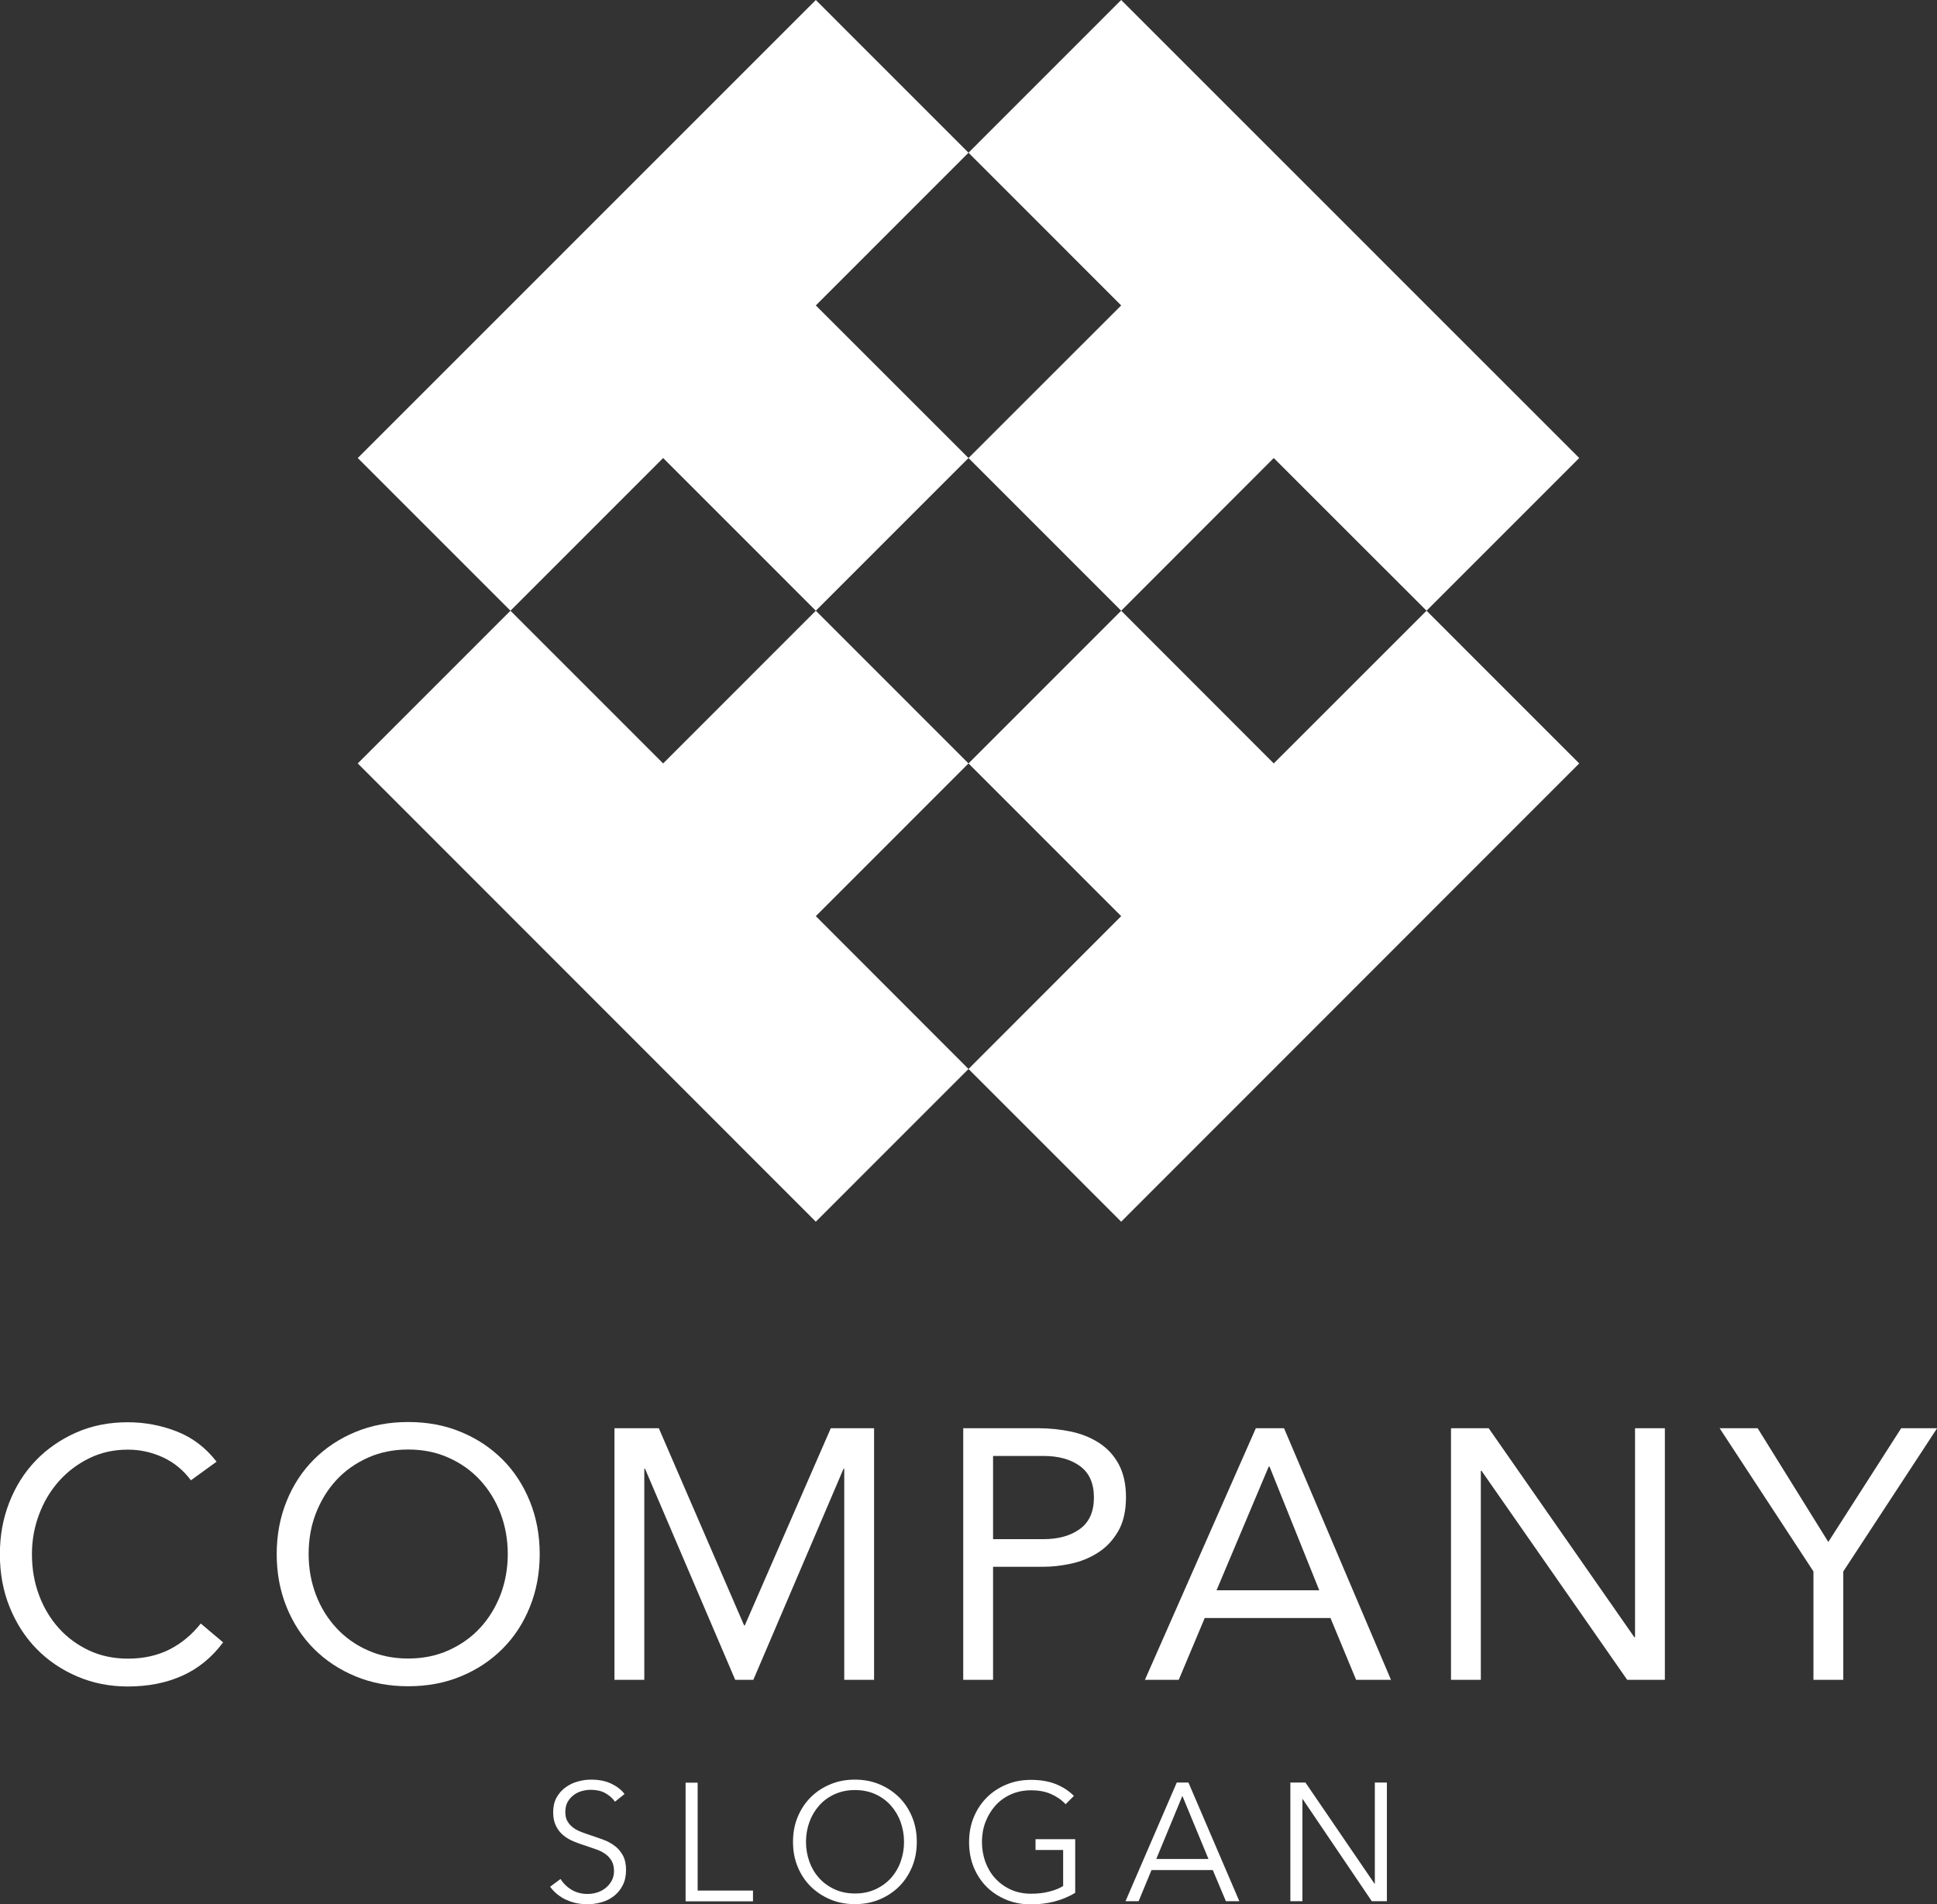 <svg width="300" height="295" viewBox="0 0 300 295" fill="none" xmlns="http://www.w3.org/2000/svg">
<rect x="0" y="0" width="300" height="295" fill="#333333" stroke="none"/>
<g clip-path="url(#clip0_214_904)">
<path d="M126.353 141.926L150 165.601L126.353 189.258L55.412 118.268L79.059 94.611L102.706 118.268L126.353 94.611L150 118.268L126.353 141.926Z" fill="white"/>
<path d="M244.588 118.268L173.647 189.258L150 165.601L173.647 141.926L150 118.268L173.647 94.611L197.276 118.268L220.941 94.611L244.588 118.268Z" fill="white"/>
<path d="M244.588 70.954L220.941 94.611L197.276 70.954L173.647 94.611L150 70.954L173.647 47.315L150 23.657L173.647 0L244.588 70.954Z" fill="white"/>
<path d="M126.353 47.315L150 70.954L126.353 94.611L102.706 70.954L79.059 94.611L55.412 70.954L126.353 0L150 23.657L126.353 47.315Z" fill="white"/>
<path d="M29.554 229.304C28.377 227.726 26.927 226.548 25.205 225.75C23.484 224.971 21.69 224.572 19.806 224.572C17.649 224.572 15.656 225.007 13.844 225.895C12.032 226.784 10.456 227.962 9.133 229.449C7.81 230.935 6.777 232.657 6.052 234.615C5.309 236.573 4.947 238.621 4.947 240.761C4.947 243.045 5.309 245.166 6.052 247.124C6.777 249.081 7.81 250.785 9.115 252.236C10.419 253.686 11.978 254.828 13.79 255.68C15.602 256.532 17.613 256.949 19.824 256.949C22.216 256.949 24.336 256.478 26.202 255.553C28.068 254.61 29.699 253.269 31.095 251.511L34.556 254.429C32.798 256.786 30.678 258.508 28.195 259.614C25.713 260.72 22.922 261.264 19.806 261.264C17.015 261.264 14.406 260.756 11.996 259.723C9.568 258.689 7.466 257.275 5.69 255.463C3.914 253.65 2.519 251.492 1.504 248.991C0.489 246.489 -0.018 243.77 -0.018 240.797C-0.018 237.824 0.471 235.25 1.432 232.766C2.41 230.264 3.769 228.107 5.527 226.276C7.284 224.445 9.386 222.995 11.796 221.925C14.225 220.856 16.87 220.33 19.769 220.33C22.415 220.33 24.952 220.801 27.398 221.762C29.844 222.723 31.874 224.282 33.541 226.439L29.518 229.358L29.554 229.304Z" fill="white"/>
<path d="M63.222 261.227C60.25 261.227 57.532 260.72 55.05 259.686C52.567 258.653 50.429 257.239 48.617 255.426C46.805 253.613 45.392 251.438 44.377 248.936C43.362 246.416 42.855 243.697 42.855 240.76C42.855 237.824 43.362 235.104 44.377 232.585C45.392 230.065 46.805 227.908 48.617 226.095C50.429 224.282 52.585 222.85 55.05 221.835C57.532 220.801 60.25 220.294 63.222 220.294C66.194 220.294 68.912 220.801 71.394 221.835C73.877 222.868 76.015 224.282 77.827 226.095C79.639 227.908 81.052 230.083 82.067 232.585C83.082 235.104 83.589 237.824 83.589 240.76C83.589 243.697 83.082 246.416 82.067 248.936C81.052 251.456 79.639 253.613 77.827 255.426C76.015 257.239 73.859 258.671 71.394 259.686C68.912 260.72 66.194 261.227 63.222 261.227ZM63.222 256.931C65.505 256.931 67.571 256.514 69.473 255.662C71.358 254.81 72.989 253.668 74.348 252.199C75.707 250.731 76.758 249.009 77.519 247.051C78.262 245.093 78.642 242.99 78.642 240.742C78.642 238.494 78.262 236.41 77.519 234.434C76.758 232.476 75.707 230.754 74.348 229.285C72.989 227.817 71.358 226.657 69.473 225.823C67.589 224.971 65.505 224.554 63.222 224.554C60.939 224.554 58.873 224.971 56.97 225.823C55.086 226.675 53.455 227.817 52.096 229.285C50.737 230.754 49.686 232.476 48.925 234.434C48.164 236.392 47.801 238.494 47.801 240.742C47.801 242.99 48.182 245.075 48.925 247.051C49.668 249.009 50.737 250.731 52.096 252.199C53.455 253.668 55.068 254.828 56.97 255.662C58.855 256.514 60.939 256.931 63.222 256.931Z" fill="white"/>
<path d="M95.15 221.254H102.036L115.245 251.8H115.354L128.673 221.254H135.377V260.23H130.756V227.527H130.648L116.677 260.23H113.868L99.897 227.527H99.789V260.23H95.168V221.254H95.15Z" fill="white"/>
<path d="M149.185 221.254H160.745C162.539 221.254 164.261 221.436 165.892 221.78C167.522 222.125 168.972 222.723 170.24 223.539C171.509 224.372 172.524 225.46 173.266 226.838C174.009 228.216 174.39 229.92 174.39 231.932C174.39 234.053 173.991 235.829 173.176 237.225C172.36 238.621 171.328 239.727 170.059 240.525C168.791 241.34 167.414 241.902 165.91 242.229C164.406 242.555 162.974 242.718 161.615 242.718H153.805V260.23H149.185V221.254ZM153.805 238.44H161.615C163.935 238.44 165.801 237.914 167.251 236.863C168.7 235.811 169.425 234.198 169.425 231.986C169.425 229.775 168.7 228.161 167.251 227.11C165.801 226.058 163.916 225.551 161.615 225.551H153.805V238.44Z" fill="white"/>
<path d="M194.522 221.254H198.87L215.432 260.23H210.033L206.064 250.658H186.585L182.562 260.23H177.325L194.503 221.254H194.522ZM196.605 227.2H196.497L188.415 246.362H204.325L196.624 227.2H196.605Z" fill="white"/>
<path d="M224.728 221.254H230.563L253.123 253.631H253.232V221.254H257.852V260.23H252.017L229.458 227.853H229.349V260.23H224.728V221.254Z" fill="white"/>
<path d="M280.865 243.443L266.333 221.254H272.222L283.166 238.875L294.455 221.254H300.018L285.486 243.443V260.23H280.865V243.443Z" fill="white"/>
<path d="M95.259 279.12C94.86 278.558 94.353 278.123 93.737 277.778C93.12 277.434 92.359 277.271 91.471 277.271C91.018 277.271 90.565 277.343 90.094 277.47C89.623 277.597 89.206 277.814 88.826 278.104C88.445 278.394 88.137 278.757 87.902 279.174C87.666 279.609 87.557 280.117 87.557 280.715C87.557 281.313 87.666 281.784 87.902 282.165C88.119 282.546 88.427 282.872 88.79 283.144C89.152 283.416 89.587 283.633 90.058 283.815C90.529 283.996 91.037 284.159 91.544 284.341C92.178 284.54 92.83 284.776 93.465 285.011C94.117 285.247 94.697 285.573 95.204 285.954C95.73 286.335 96.147 286.842 96.473 287.44C96.799 288.039 96.962 288.8 96.962 289.706C96.962 290.613 96.781 291.41 96.436 292.081C96.092 292.752 95.639 293.296 95.077 293.731C94.516 294.166 93.881 294.492 93.157 294.692C92.432 294.891 91.707 295 90.982 295C90.42 295 89.877 294.945 89.315 294.837C88.753 294.728 88.228 294.547 87.739 294.329C87.231 294.112 86.778 293.822 86.343 293.477C85.909 293.133 85.528 292.734 85.202 292.281L86.814 291.084C87.213 291.737 87.775 292.299 88.482 292.734C89.206 293.169 90.04 293.405 91.018 293.405C91.49 293.405 91.961 293.332 92.45 293.187C92.939 293.042 93.374 292.806 93.755 292.516C94.135 292.208 94.461 291.846 94.715 291.392C94.969 290.957 95.096 290.432 95.096 289.851C95.096 289.217 94.969 288.673 94.715 288.256C94.461 287.839 94.135 287.477 93.718 287.187C93.302 286.897 92.83 286.661 92.287 286.48C91.743 286.298 91.181 286.099 90.602 285.9C90.004 285.718 89.406 285.501 88.808 285.247C88.228 285.011 87.684 284.685 87.231 284.304C86.76 283.905 86.38 283.434 86.108 282.854C85.818 282.274 85.673 281.585 85.673 280.751C85.673 279.863 85.854 279.101 86.198 278.467C86.561 277.832 87.014 277.307 87.594 276.89C88.174 276.473 88.79 276.165 89.496 275.983C90.185 275.784 90.873 275.693 91.544 275.693C92.794 275.693 93.845 275.911 94.733 276.346C95.621 276.781 96.273 277.307 96.726 277.923L95.24 279.12H95.259Z" fill="white"/>
<path d="M108.051 292.879H116.622V294.547H106.185V276.165H108.051V292.897V292.879Z" fill="white"/>
<path d="M141.991 285.338C141.991 286.733 141.755 288.021 141.266 289.199C140.777 290.377 140.106 291.392 139.255 292.244C138.403 293.096 137.388 293.767 136.21 294.257C135.051 294.746 133.782 294.982 132.405 294.982C131.028 294.982 129.778 294.746 128.6 294.257C127.44 293.767 126.426 293.096 125.556 292.244C124.704 291.392 124.034 290.377 123.544 289.199C123.055 288.021 122.82 286.733 122.82 285.338C122.82 283.942 123.055 282.655 123.544 281.476C124.034 280.298 124.704 279.283 125.556 278.431C126.407 277.579 127.422 276.908 128.6 276.418C129.76 275.929 131.028 275.693 132.405 275.693C133.782 275.693 135.033 275.929 136.21 276.418C137.37 276.908 138.385 277.579 139.255 278.431C140.106 279.283 140.777 280.298 141.266 281.476C141.755 282.655 141.991 283.942 141.991 285.338ZM140.016 285.338C140.016 284.268 139.835 283.253 139.49 282.274C139.146 281.313 138.639 280.461 137.986 279.718C137.334 278.975 136.537 278.394 135.594 277.959C134.652 277.524 133.583 277.307 132.423 277.307C131.264 277.307 130.195 277.524 129.252 277.959C128.31 278.394 127.513 278.975 126.86 279.718C126.208 280.461 125.701 281.313 125.356 282.274C125.012 283.235 124.831 284.268 124.831 285.338C124.831 286.407 125.012 287.422 125.356 288.401C125.701 289.362 126.208 290.214 126.86 290.939C127.513 291.664 128.31 292.244 129.252 292.679C130.195 293.115 131.246 293.332 132.423 293.332C133.601 293.332 134.652 293.115 135.594 292.679C136.537 292.244 137.334 291.664 137.986 290.939C138.639 290.214 139.146 289.362 139.49 288.401C139.835 287.44 140.016 286.407 140.016 285.338Z" fill="white"/>
<path d="M165.022 279.482C164.388 278.812 163.626 278.286 162.739 277.905C161.851 277.524 160.836 277.343 159.694 277.343C158.553 277.343 157.466 277.561 156.523 277.996C155.581 278.431 154.784 279.011 154.131 279.754C153.479 280.497 152.972 281.349 152.609 282.31C152.247 283.271 152.084 284.304 152.084 285.374C152.084 286.443 152.265 287.459 152.609 288.438C152.972 289.398 153.461 290.25 154.131 290.976C154.784 291.701 155.581 292.281 156.523 292.716C157.466 293.151 158.535 293.368 159.694 293.368C160.727 293.368 161.688 293.26 162.557 293.024C163.427 292.806 164.116 292.516 164.659 292.172V286.589H160.383V284.921H166.526V293.223C165.529 293.84 164.442 294.275 163.282 294.583C162.122 294.873 160.927 295.018 159.676 295.018C158.299 295.018 157.013 294.782 155.835 294.293C154.657 293.804 153.642 293.133 152.79 292.281C151.939 291.429 151.287 290.414 150.797 289.235C150.326 288.057 150.091 286.77 150.091 285.374C150.091 283.978 150.326 282.691 150.815 281.513C151.305 280.334 151.975 279.319 152.827 278.467C153.678 277.615 154.693 276.944 155.871 276.455C157.031 275.965 158.299 275.73 159.676 275.73C161.144 275.73 162.431 275.947 163.518 276.382C164.605 276.817 165.547 277.434 166.326 278.213L165.022 279.519V279.482Z" fill="white"/>
<path d="M176.365 294.528H174.317L182.254 276.146H184.066L191.948 294.528H189.865L187.835 289.706H178.34L176.347 294.528H176.365ZM179.065 287.984H187.165L183.124 278.213L179.083 287.984H179.065Z" fill="white"/>
<path d="M212.878 291.809H212.932V276.146H214.798V294.528H212.461L201.77 278.721H201.716V294.528H199.849V276.146H202.187L212.878 291.809Z" fill="white"/>
</g>
<defs>
<clipPath id="clip0_214_904">
<rect width="300" height="295" fill="white"/>
</clipPath>
</defs>
</svg>
